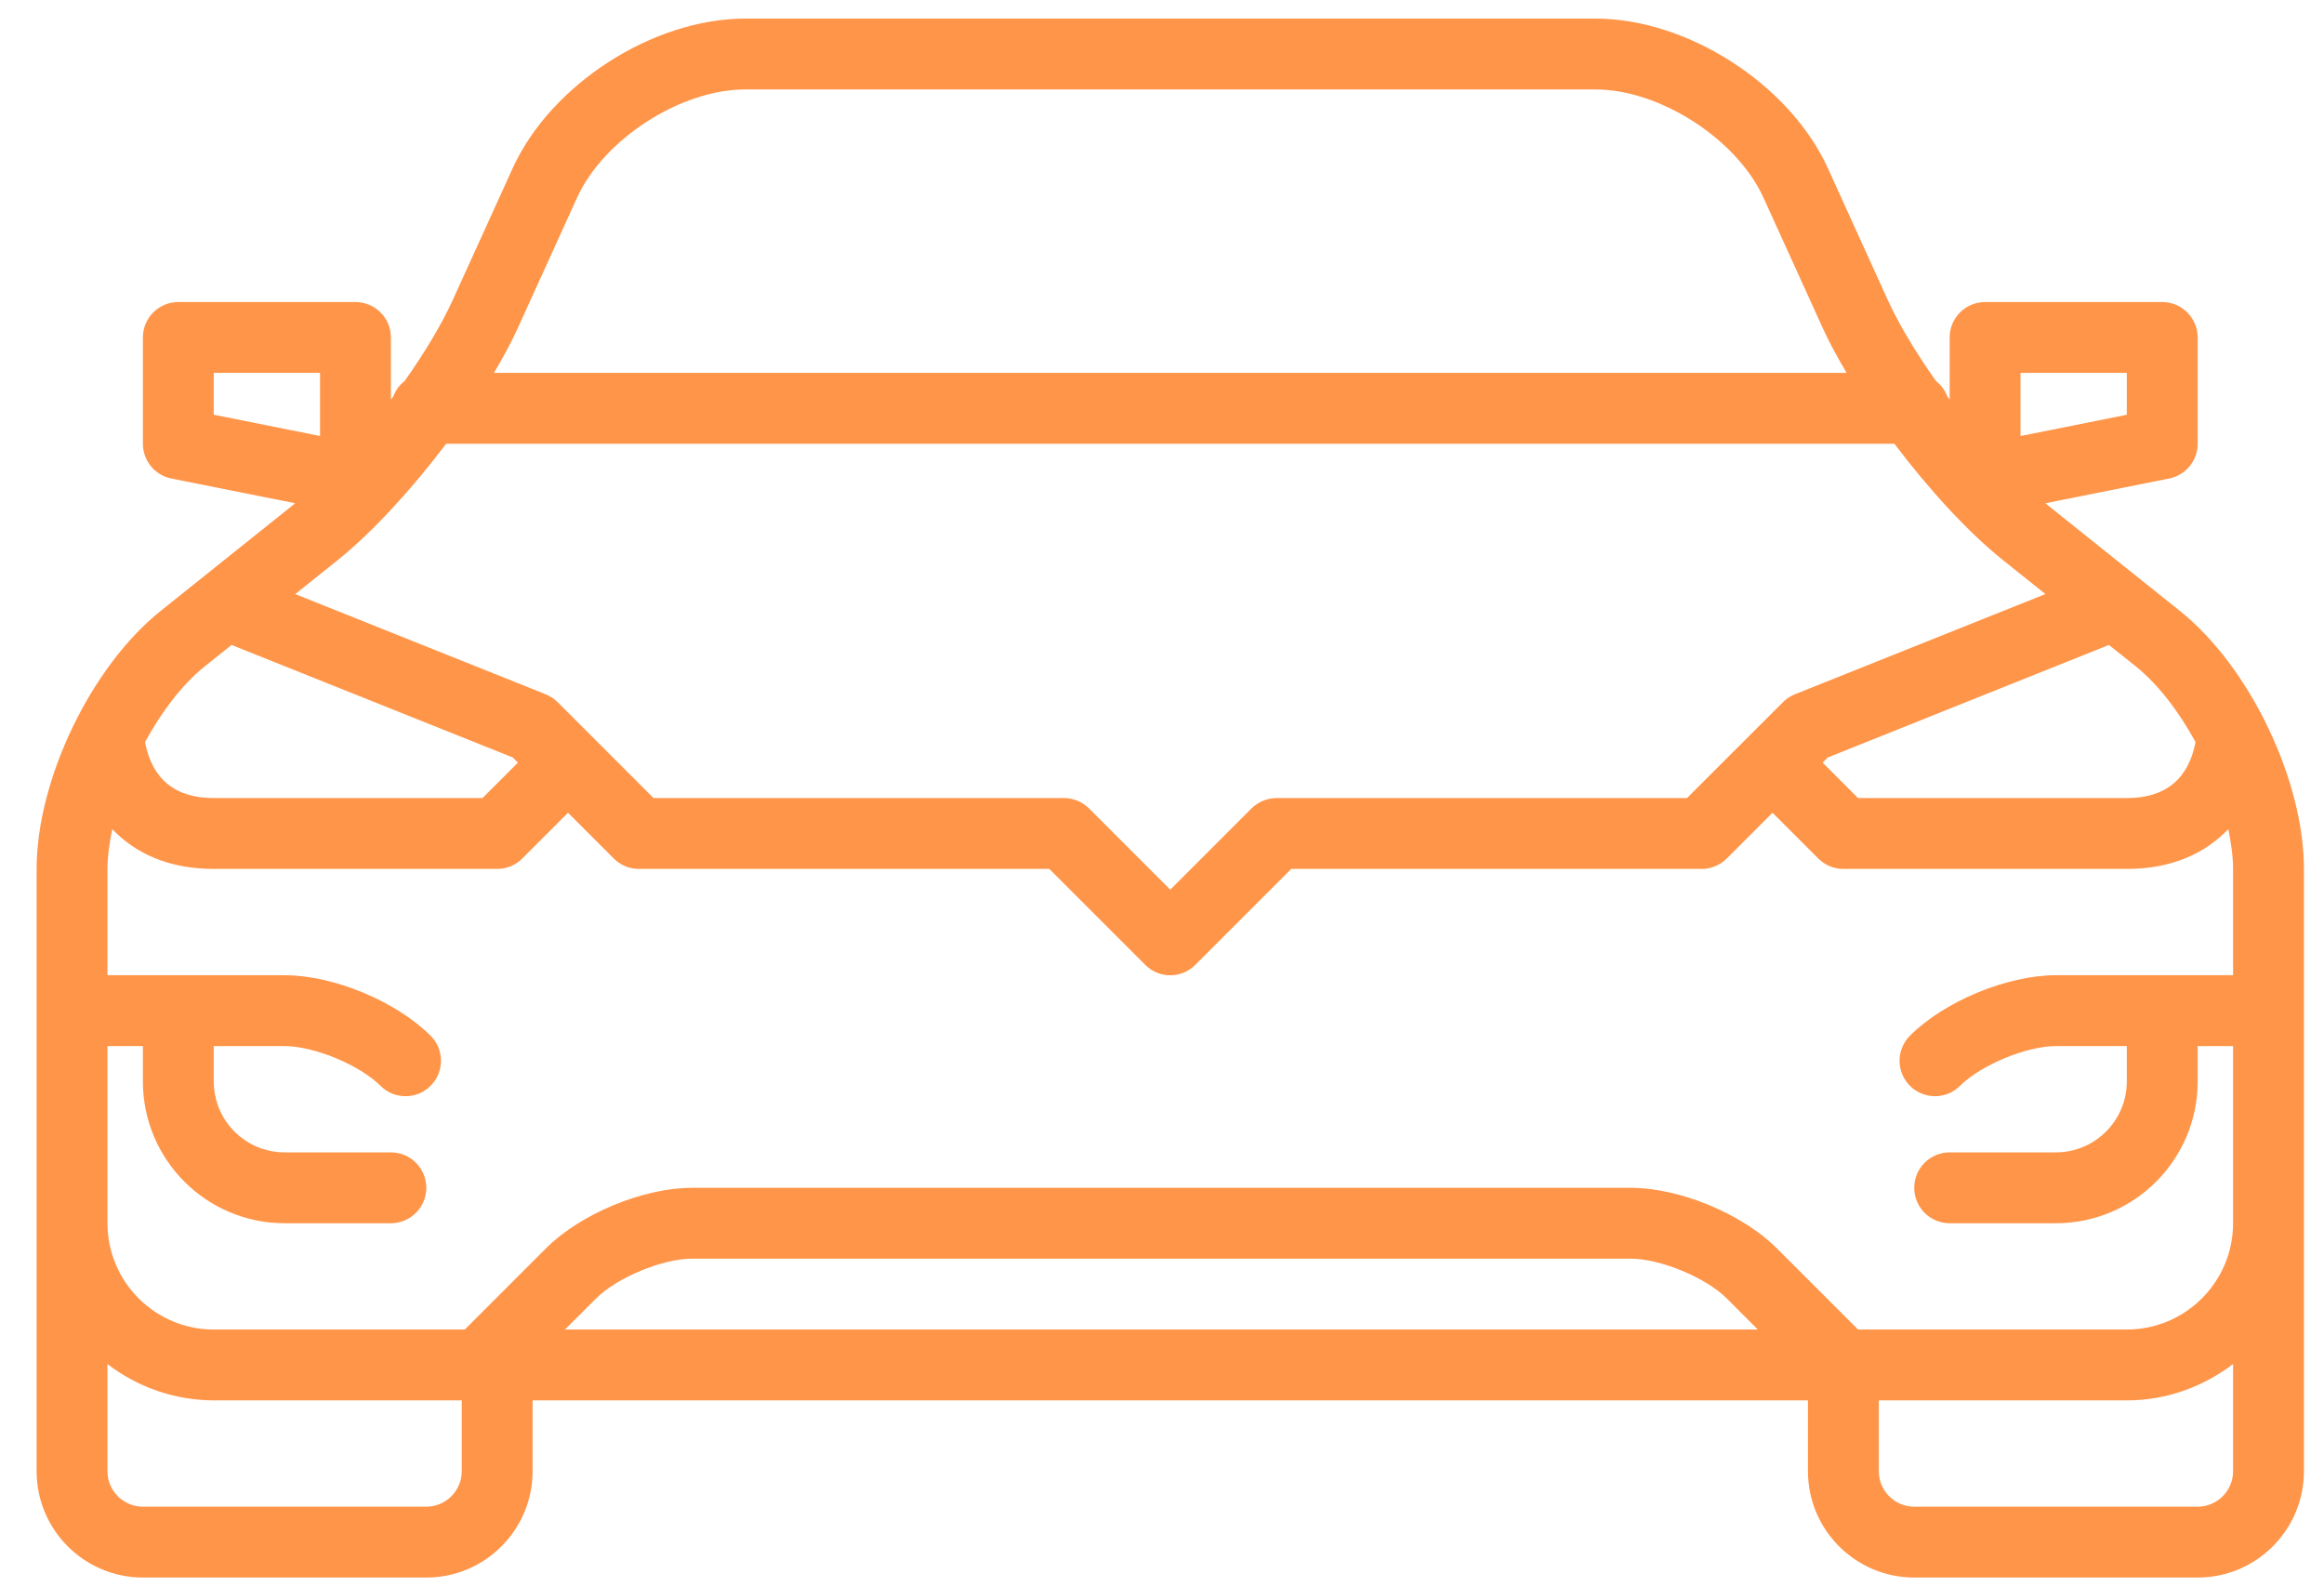 <svg width="41" height="28" viewBox="0 0 41 28" fill="none" xmlns="http://www.w3.org/2000/svg">
<path d="M38.459 10.778L36.114 8.902L36.086 8.877L38.269 8.441C38.411 8.412 38.538 8.336 38.63 8.224C38.721 8.113 38.771 7.973 38.771 7.828V5.953C38.771 5.787 38.705 5.628 38.588 5.511C38.471 5.394 38.312 5.328 38.146 5.328H35.021C34.855 5.328 34.696 5.394 34.579 5.511C34.462 5.628 34.396 5.787 34.396 5.953V7.048L34.353 6.99C34.313 6.884 34.244 6.791 34.155 6.722C33.803 6.224 33.502 5.725 33.305 5.294L32.249 2.971C31.576 1.489 29.773 0.328 28.146 0.328H13.146C11.518 0.328 9.716 1.489 9.043 2.971L7.987 5.293C7.791 5.724 7.49 6.224 7.138 6.722C7.048 6.791 6.979 6.884 6.94 6.99L6.896 7.048V5.953C6.896 5.787 6.831 5.628 6.713 5.511C6.596 5.394 6.437 5.328 6.271 5.328H3.146C2.98 5.328 2.821 5.394 2.704 5.511C2.587 5.628 2.521 5.787 2.521 5.953V7.828C2.521 8.126 2.731 8.383 3.023 8.441L5.206 8.877L5.178 8.902L2.833 10.778C1.606 11.759 0.646 13.758 0.646 15.328V25.953C0.646 26.987 1.487 27.828 2.521 27.828H7.521C8.555 27.828 9.396 26.987 9.396 25.953V24.703H31.896V25.953C31.896 26.987 32.737 27.828 33.771 27.828H38.771C39.805 27.828 40.646 26.987 40.646 25.953V15.328C40.646 13.758 39.685 11.759 38.459 10.778ZM32.78 23.453L31.346 22.02C30.738 21.412 29.631 20.953 28.771 20.953H12.208C11.348 20.953 10.241 21.412 9.633 22.02L8.2 23.453H3.771C2.737 23.453 1.896 22.612 1.896 21.578V18.453H2.521V19.078C2.521 20.457 3.642 21.578 5.021 21.578H6.896C7.062 21.578 7.221 21.512 7.338 21.395C7.455 21.278 7.521 21.119 7.521 20.953C7.521 20.787 7.455 20.628 7.338 20.511C7.221 20.394 7.062 20.328 6.896 20.328H5.021C4.331 20.328 3.771 19.767 3.771 19.078V18.453H5.021C5.54 18.453 6.346 18.787 6.713 19.154C6.771 19.212 6.839 19.258 6.915 19.29C6.991 19.321 7.072 19.337 7.155 19.337C7.237 19.337 7.318 19.321 7.394 19.29C7.47 19.258 7.539 19.212 7.596 19.154C7.655 19.096 7.701 19.027 7.732 18.951C7.764 18.875 7.78 18.794 7.78 18.712C7.78 18.63 7.764 18.549 7.732 18.473C7.701 18.397 7.655 18.328 7.596 18.27C6.988 17.662 5.881 17.203 5.021 17.203H1.896V15.328C1.896 15.107 1.931 14.869 1.98 14.626C2.38 15.044 2.962 15.328 3.771 15.328H8.771C8.937 15.328 9.096 15.262 9.213 15.145L10.021 14.337L10.829 15.145C10.887 15.203 10.956 15.249 11.032 15.281C11.107 15.312 11.189 15.328 11.271 15.328H18.512L20.204 17.02C20.262 17.078 20.331 17.125 20.407 17.156C20.482 17.188 20.564 17.204 20.646 17.204C20.728 17.204 20.809 17.188 20.885 17.156C20.961 17.125 21.03 17.078 21.088 17.02L22.78 15.328H30.021C30.186 15.328 30.346 15.262 30.463 15.145L31.271 14.337L32.079 15.145C32.137 15.203 32.206 15.249 32.282 15.281C32.358 15.312 32.439 15.328 32.521 15.328H37.521C38.33 15.328 38.911 15.044 39.312 14.626C39.361 14.869 39.396 15.107 39.396 15.328V17.203H36.271C35.411 17.203 34.303 17.662 33.695 18.27C33.637 18.328 33.591 18.397 33.56 18.473C33.528 18.549 33.512 18.63 33.512 18.712C33.512 18.794 33.528 18.875 33.56 18.951C33.591 19.027 33.637 19.096 33.695 19.154C33.753 19.212 33.822 19.258 33.898 19.289C33.974 19.321 34.055 19.337 34.137 19.337C34.219 19.337 34.3 19.321 34.376 19.289C34.452 19.258 34.521 19.212 34.579 19.154C34.946 18.787 35.752 18.453 36.271 18.453H37.521V19.078C37.521 19.767 36.96 20.328 36.271 20.328H34.396C34.23 20.328 34.071 20.394 33.954 20.511C33.837 20.628 33.771 20.787 33.771 20.953C33.771 21.119 33.837 21.278 33.954 21.395C34.071 21.512 34.23 21.578 34.396 21.578H36.271C37.65 21.578 38.771 20.457 38.771 19.078V18.453H39.396V21.578C39.396 22.612 38.555 23.453 37.521 23.453H32.78ZM31.012 23.453H9.967L10.517 22.904C10.883 22.537 11.69 22.203 12.208 22.203H28.771C29.29 22.203 30.096 22.537 30.463 22.904L31.012 23.453ZM7.871 7.828H33.421C34.026 8.629 34.718 9.386 35.333 9.878L36.085 10.479L31.664 12.248L31.663 12.248C31.585 12.28 31.514 12.326 31.455 12.386L29.762 14.078H22.521C22.439 14.078 22.358 14.094 22.282 14.126C22.206 14.157 22.137 14.203 22.079 14.261L20.646 15.694L19.213 14.261C19.155 14.203 19.086 14.157 19.01 14.126C18.934 14.094 18.853 14.078 18.771 14.078H11.53L9.838 12.386C9.778 12.327 9.707 12.28 9.63 12.249L9.628 12.248L5.208 10.48L5.96 9.879C6.573 9.386 7.265 8.629 7.871 7.828ZM38.734 13.09C38.608 13.743 38.203 14.078 37.521 14.078H32.78L32.155 13.453L32.247 13.361L37.206 11.377L37.678 11.754C38.074 12.071 38.44 12.553 38.734 13.09ZM35.646 6.578H37.521V7.316L35.646 7.691V6.578ZM9.124 5.811L10.18 3.488C10.651 2.453 12.009 1.578 13.146 1.578H28.146C29.283 1.578 30.641 2.453 31.111 3.487L32.168 5.811C32.278 6.052 32.421 6.312 32.578 6.578H8.714C8.871 6.312 9.015 6.052 9.124 5.811ZM3.771 6.578H5.646V7.691L3.771 7.316V6.578ZM3.613 11.754L4.085 11.377L9.045 13.361L9.137 13.453L8.512 14.078H3.771C3.088 14.078 2.683 13.743 2.558 13.09C2.852 12.553 3.217 12.071 3.613 11.754ZM7.521 26.578H2.521C2.176 26.578 1.896 26.297 1.896 25.953V24.062C2.434 24.476 3.093 24.701 3.771 24.703H8.146V25.953C8.146 26.297 7.865 26.578 7.521 26.578ZM38.771 26.578H33.771C33.426 26.578 33.146 26.297 33.146 25.953V24.703H37.521C38.227 24.703 38.872 24.459 39.396 24.062V25.953C39.396 26.297 39.115 26.578 38.771 26.578Z" fill="#FF9549"/>
</svg>
